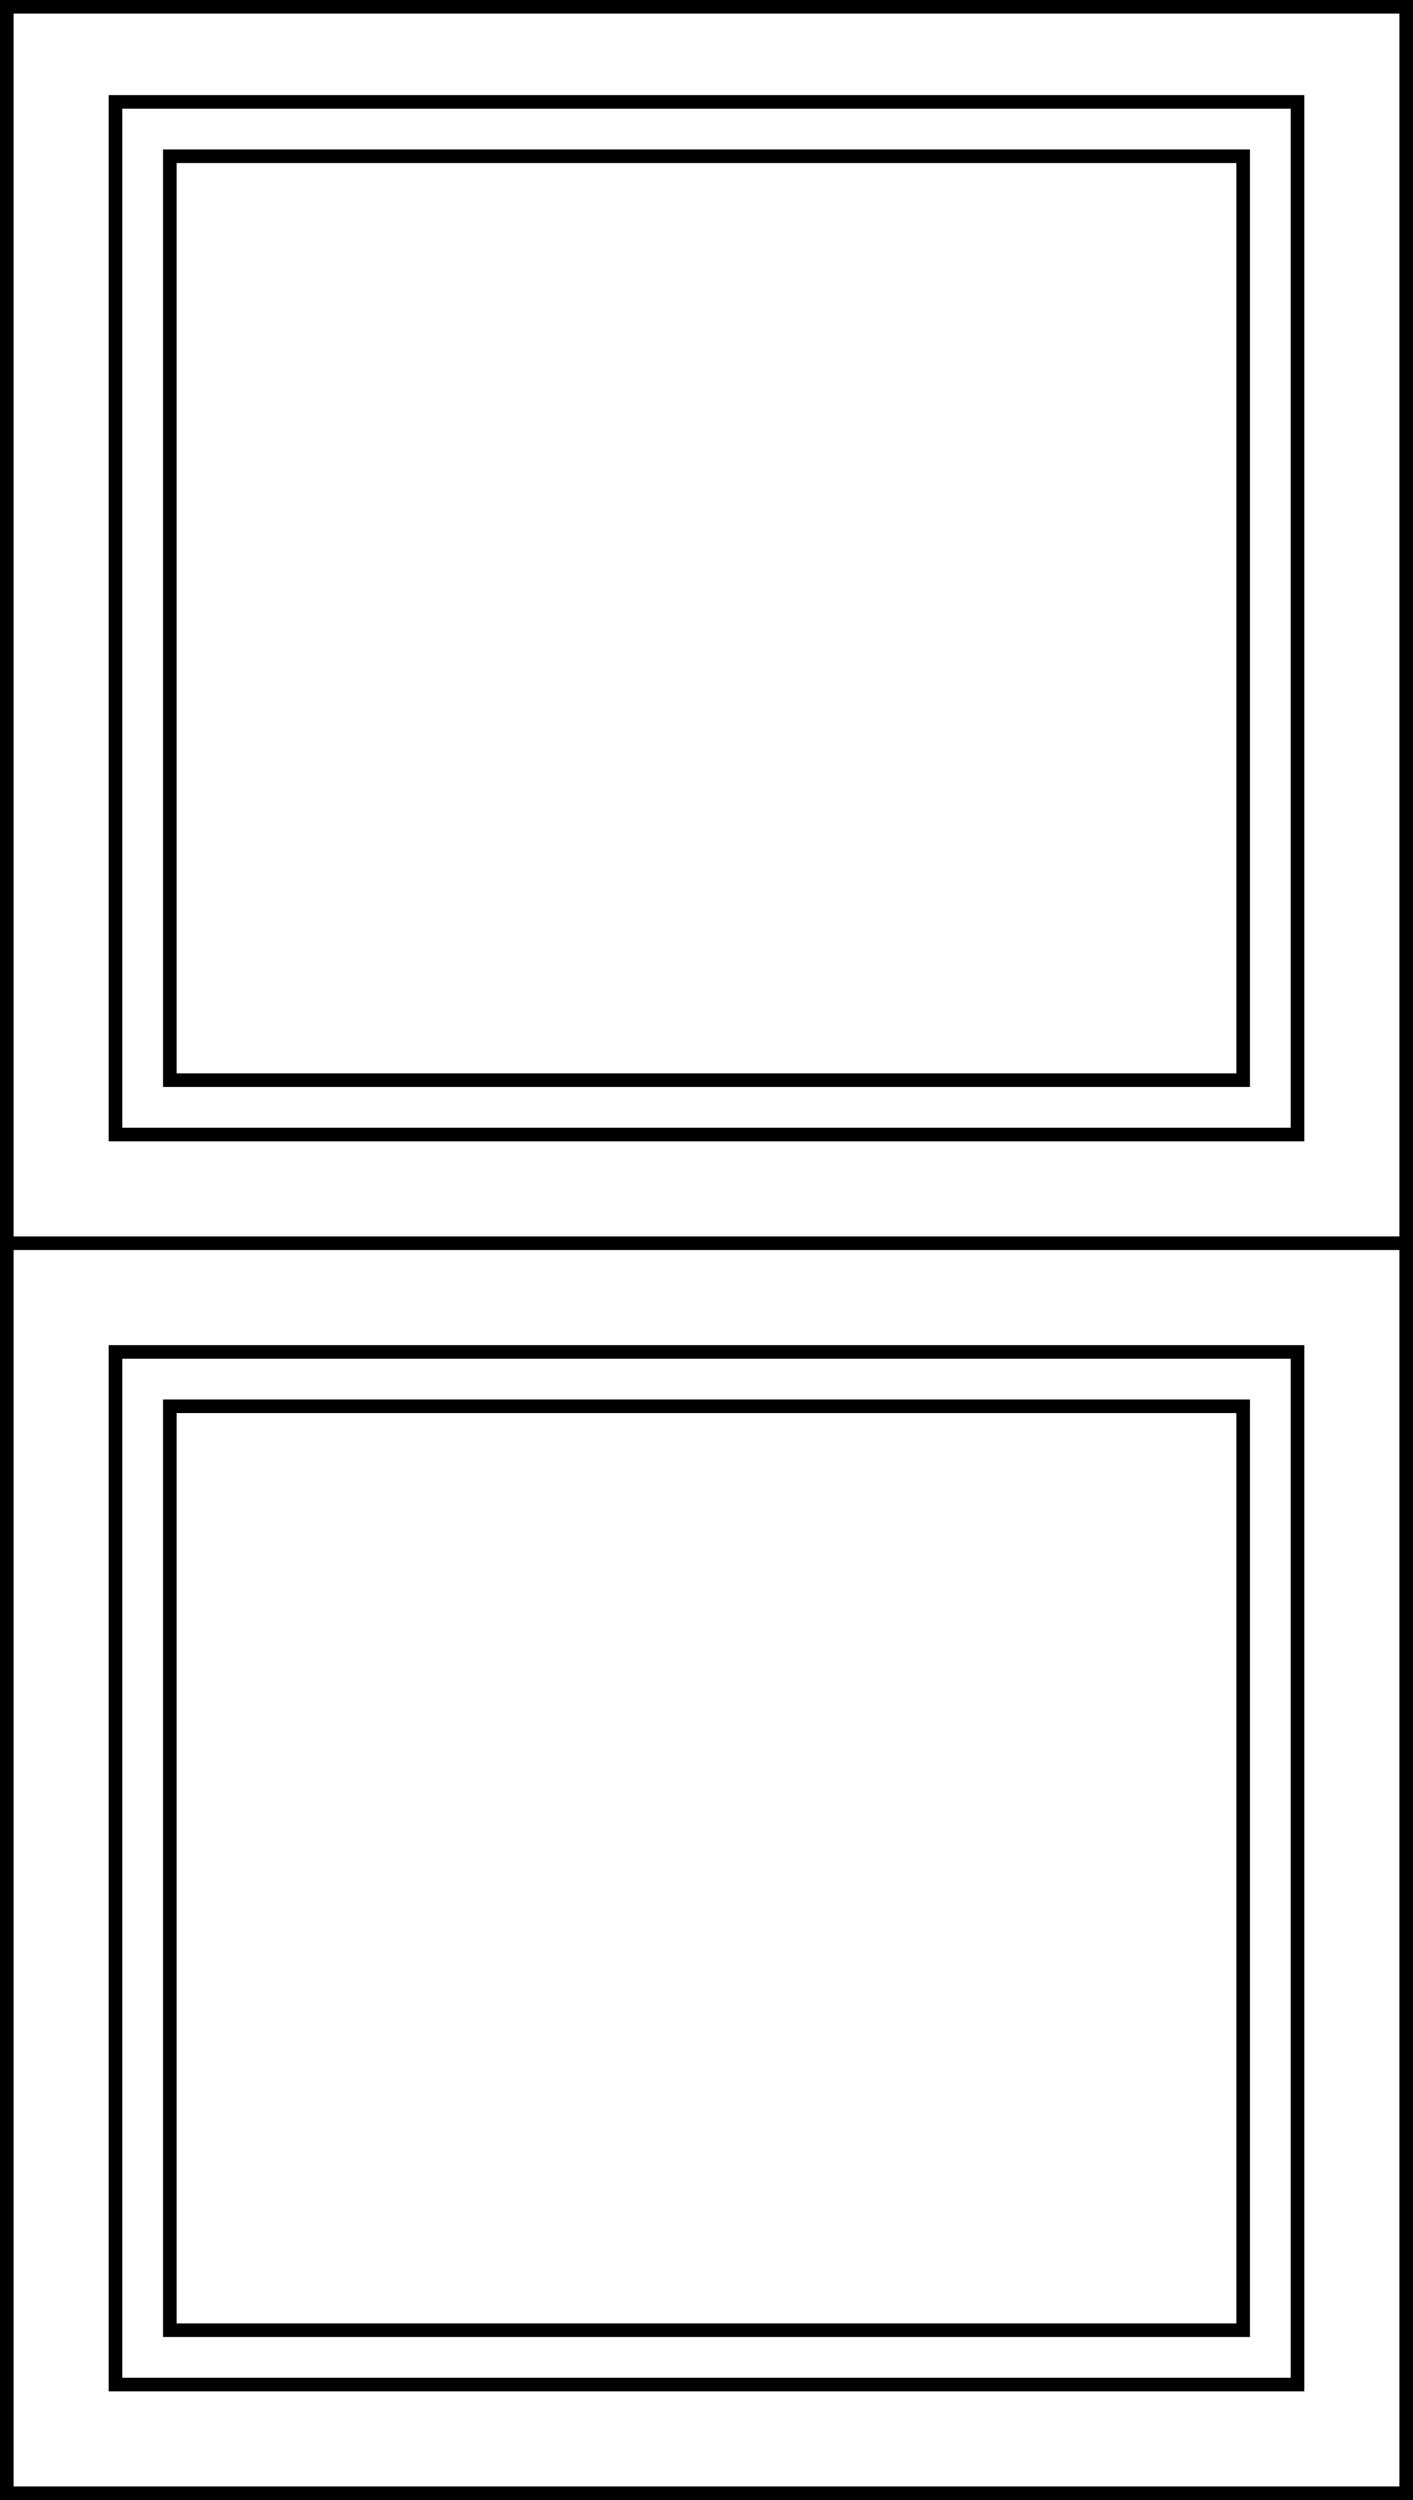 <?xml version="1.0" encoding="UTF-8" standalone="no"?>
<svg
   xmlns:dc="http://purl.org/dc/elements/1.1/"
   xmlns:cc="http://creativecommons.org/ns#"
   xmlns:rdf="http://www.w3.org/1999/02/22-rdf-syntax-ns#"
   xmlns:svg="http://www.w3.org/2000/svg"
   xmlns="http://www.w3.org/2000/svg"
   xmlns:sodipodi="http://sodipodi.sourceforge.net/DTD/sodipodi-0.dtd"
   xmlns:inkscape="http://www.inkscape.org/namespaces/inkscape"
   width="52mm"
   height="92mm"
   viewBox="0 0 184.252 325.984"
   id="svg2"
   version="1.1"
   inkscape:version="1.0.2 (e86c8708, 2021-01-15)"
   sodipodi:docname="2xhung1to2plain.svg">
  <defs
     id="defs4" />
  <sodipodi:namedview
     id="base"
     pagecolor="#ffffff"
     bordercolor="#666666"
     borderopacity="1.0"
     inkscape:pageopacity="0.0"
     inkscape:pageshadow="2"
     inkscape:zoom="1.4834529"
     inkscape:cx="92.125983"
     inkscape:cy="162.99211"
     inkscape:document-units="mm"
     inkscape:current-layer="layer1"
     showgrid="false"
     objecttolerance="20"
     guidetolerance="10000"
     showguides="false"
     inkscape:guide-bbox="true"
     inkscape:window-width="1440"
     inkscape:window-height="792"
     inkscape:window-x="0"
     inkscape:window-y="25"
     inkscape:window-maximized="1"
     inkscape:document-rotation="0">
    <inkscape:grid
       type="xygrid"
       id="grid4136"
       units="mm"
       spacingx="3.543"
       spacingy="3.543"
       empspacing="10"
       originx="-5.1917648e-07"
       originy="-1.5021647e-05" />
    <sodipodi:guide
       position="446.457,496.063"
       orientation="1,0"
       id="guide4213"
       inkscape:label=""
       inkscape:color="rgb(0,0,255)" />
    <sodipodi:guide
       position="42.52,205.512"
       orientation="0,1"
       id="guide6243"
       inkscape:label=""
       inkscape:color="rgb(0,0,255)" />
    <sodipodi:guide
       position="283.465,191.339"
       orientation="0,1"
       id="guide6245"
       inkscape:label=""
       inkscape:color="rgb(0,0,255)" />
    <sodipodi:guide
       position="446.457,389.764"
       orientation="1,0"
       id="guide6287"
       inkscape:label=""
       inkscape:color="rgb(0,0,255)" />
  </sodipodi:namedview>
  <g
     inkscape:label="Layer 1"
     inkscape:groupmode="layer"
     id="layer1"
     transform="translate(-5.1917648e-7,-726.378)">
    <path
       id="rect6267"
       style="fill:none;fill-rule:evenodd;stroke:#000000;stroke-width:1.772;stroke-linecap:butt;stroke-linejoin:miter;stroke-miterlimit:4;stroke-dasharray:none;stroke-opacity:1"
       d="M 15.059,739.665 H 169.193 V 874.311 H 15.059 Z M 5.1917648e-7,888.484 H 184.252 M 22.146,746.752 H 162.106 V 867.224 H 22.146 Z M 0.886,727.264 H 183.366 V 1051.476 H 0.886 Z M 15.059,902.657 H 169.193 V 1037.303 H 15.059 Z m 7.087,7.087 H 162.106 V 1030.216 H 22.146 Z" />
  </g>
</svg>
